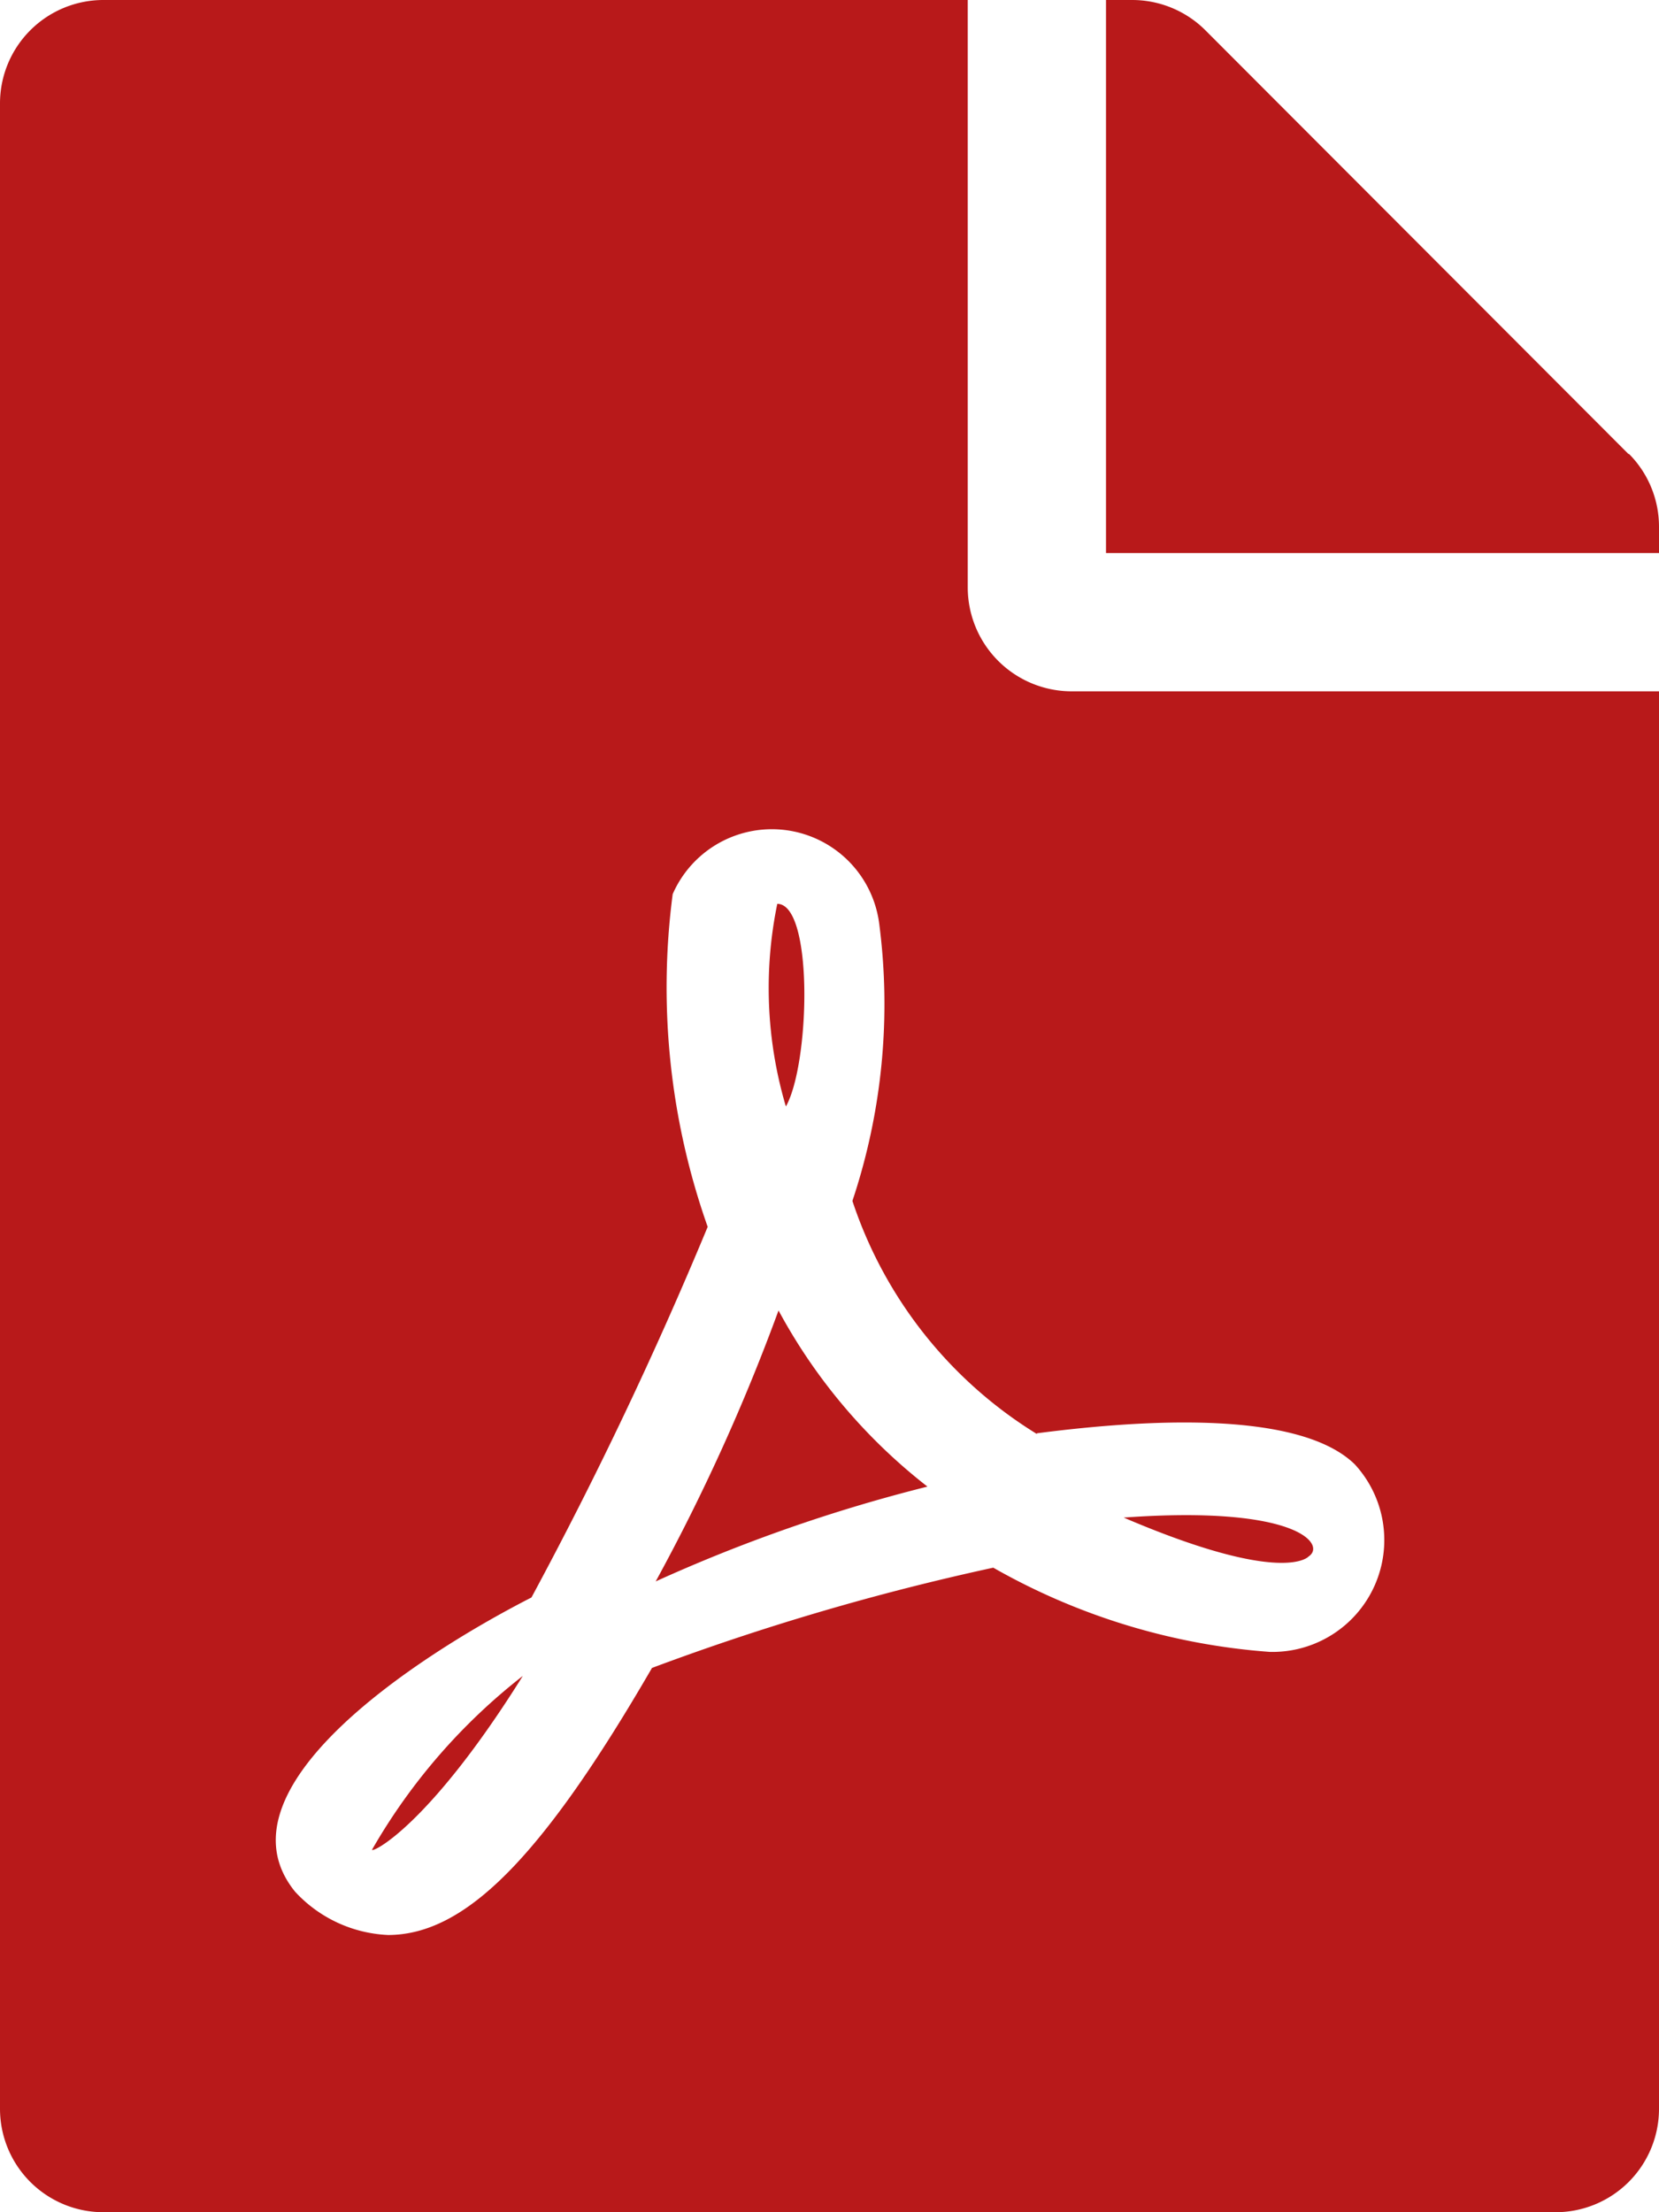 <svg xmlns="http://www.w3.org/2000/svg" width="21" height="28" viewBox="0 0 21 28">
  <path id="Icon_awesome-file-pdf" data-name="Icon awesome-file-pdf" d="M9.948,14.005a5.276,5.276,0,0,1-.109-2.565C10.3,11.441,10.254,13.459,9.948,14.005Zm-.093,2.581A25.234,25.234,0,0,1,8.3,20.016a20.137,20.137,0,0,1,3.44-1.2A7.084,7.084,0,0,1,9.855,16.587ZM4.709,23.412c0,.044.722-.3,1.909-2.2A7.559,7.559,0,0,0,4.709,23.412ZM13.563,8.75H21V26.688A1.309,1.309,0,0,1,19.688,28H1.313A1.309,1.309,0,0,1,0,26.688V1.313A1.309,1.309,0,0,1,1.313,0H12.25V7.438A1.316,1.316,0,0,0,13.563,8.75Zm-.438,9.4A5.489,5.489,0,0,1,10.79,15.2a7.861,7.861,0,0,0,.339-3.511,1.37,1.37,0,0,0-2.614-.372,9.093,9.093,0,0,0,.443,4.211,51.353,51.353,0,0,1-2.231,4.692c-.005,0-.005.005-.011.005-1.482.76-4.025,2.434-2.98,3.719a1.7,1.7,0,0,0,1.176.547c.979,0,1.952-.984,3.341-3.38a31.173,31.173,0,0,1,4.32-1.269,8.288,8.288,0,0,0,3.5,1.066,1.416,1.416,0,0,0,1.077-2.373c-.76-.744-2.97-.53-4.025-.394Zm7.492-12.4L15.258.383A1.312,1.312,0,0,0,14.328,0H14V7h7V6.666A1.308,1.308,0,0,0,20.617,5.742ZM16.565,19.7c.224-.148-.137-.651-2.341-.492C16.253,20.076,16.565,19.7,16.565,19.7Z" fill="#b8191a"/>
</svg>

